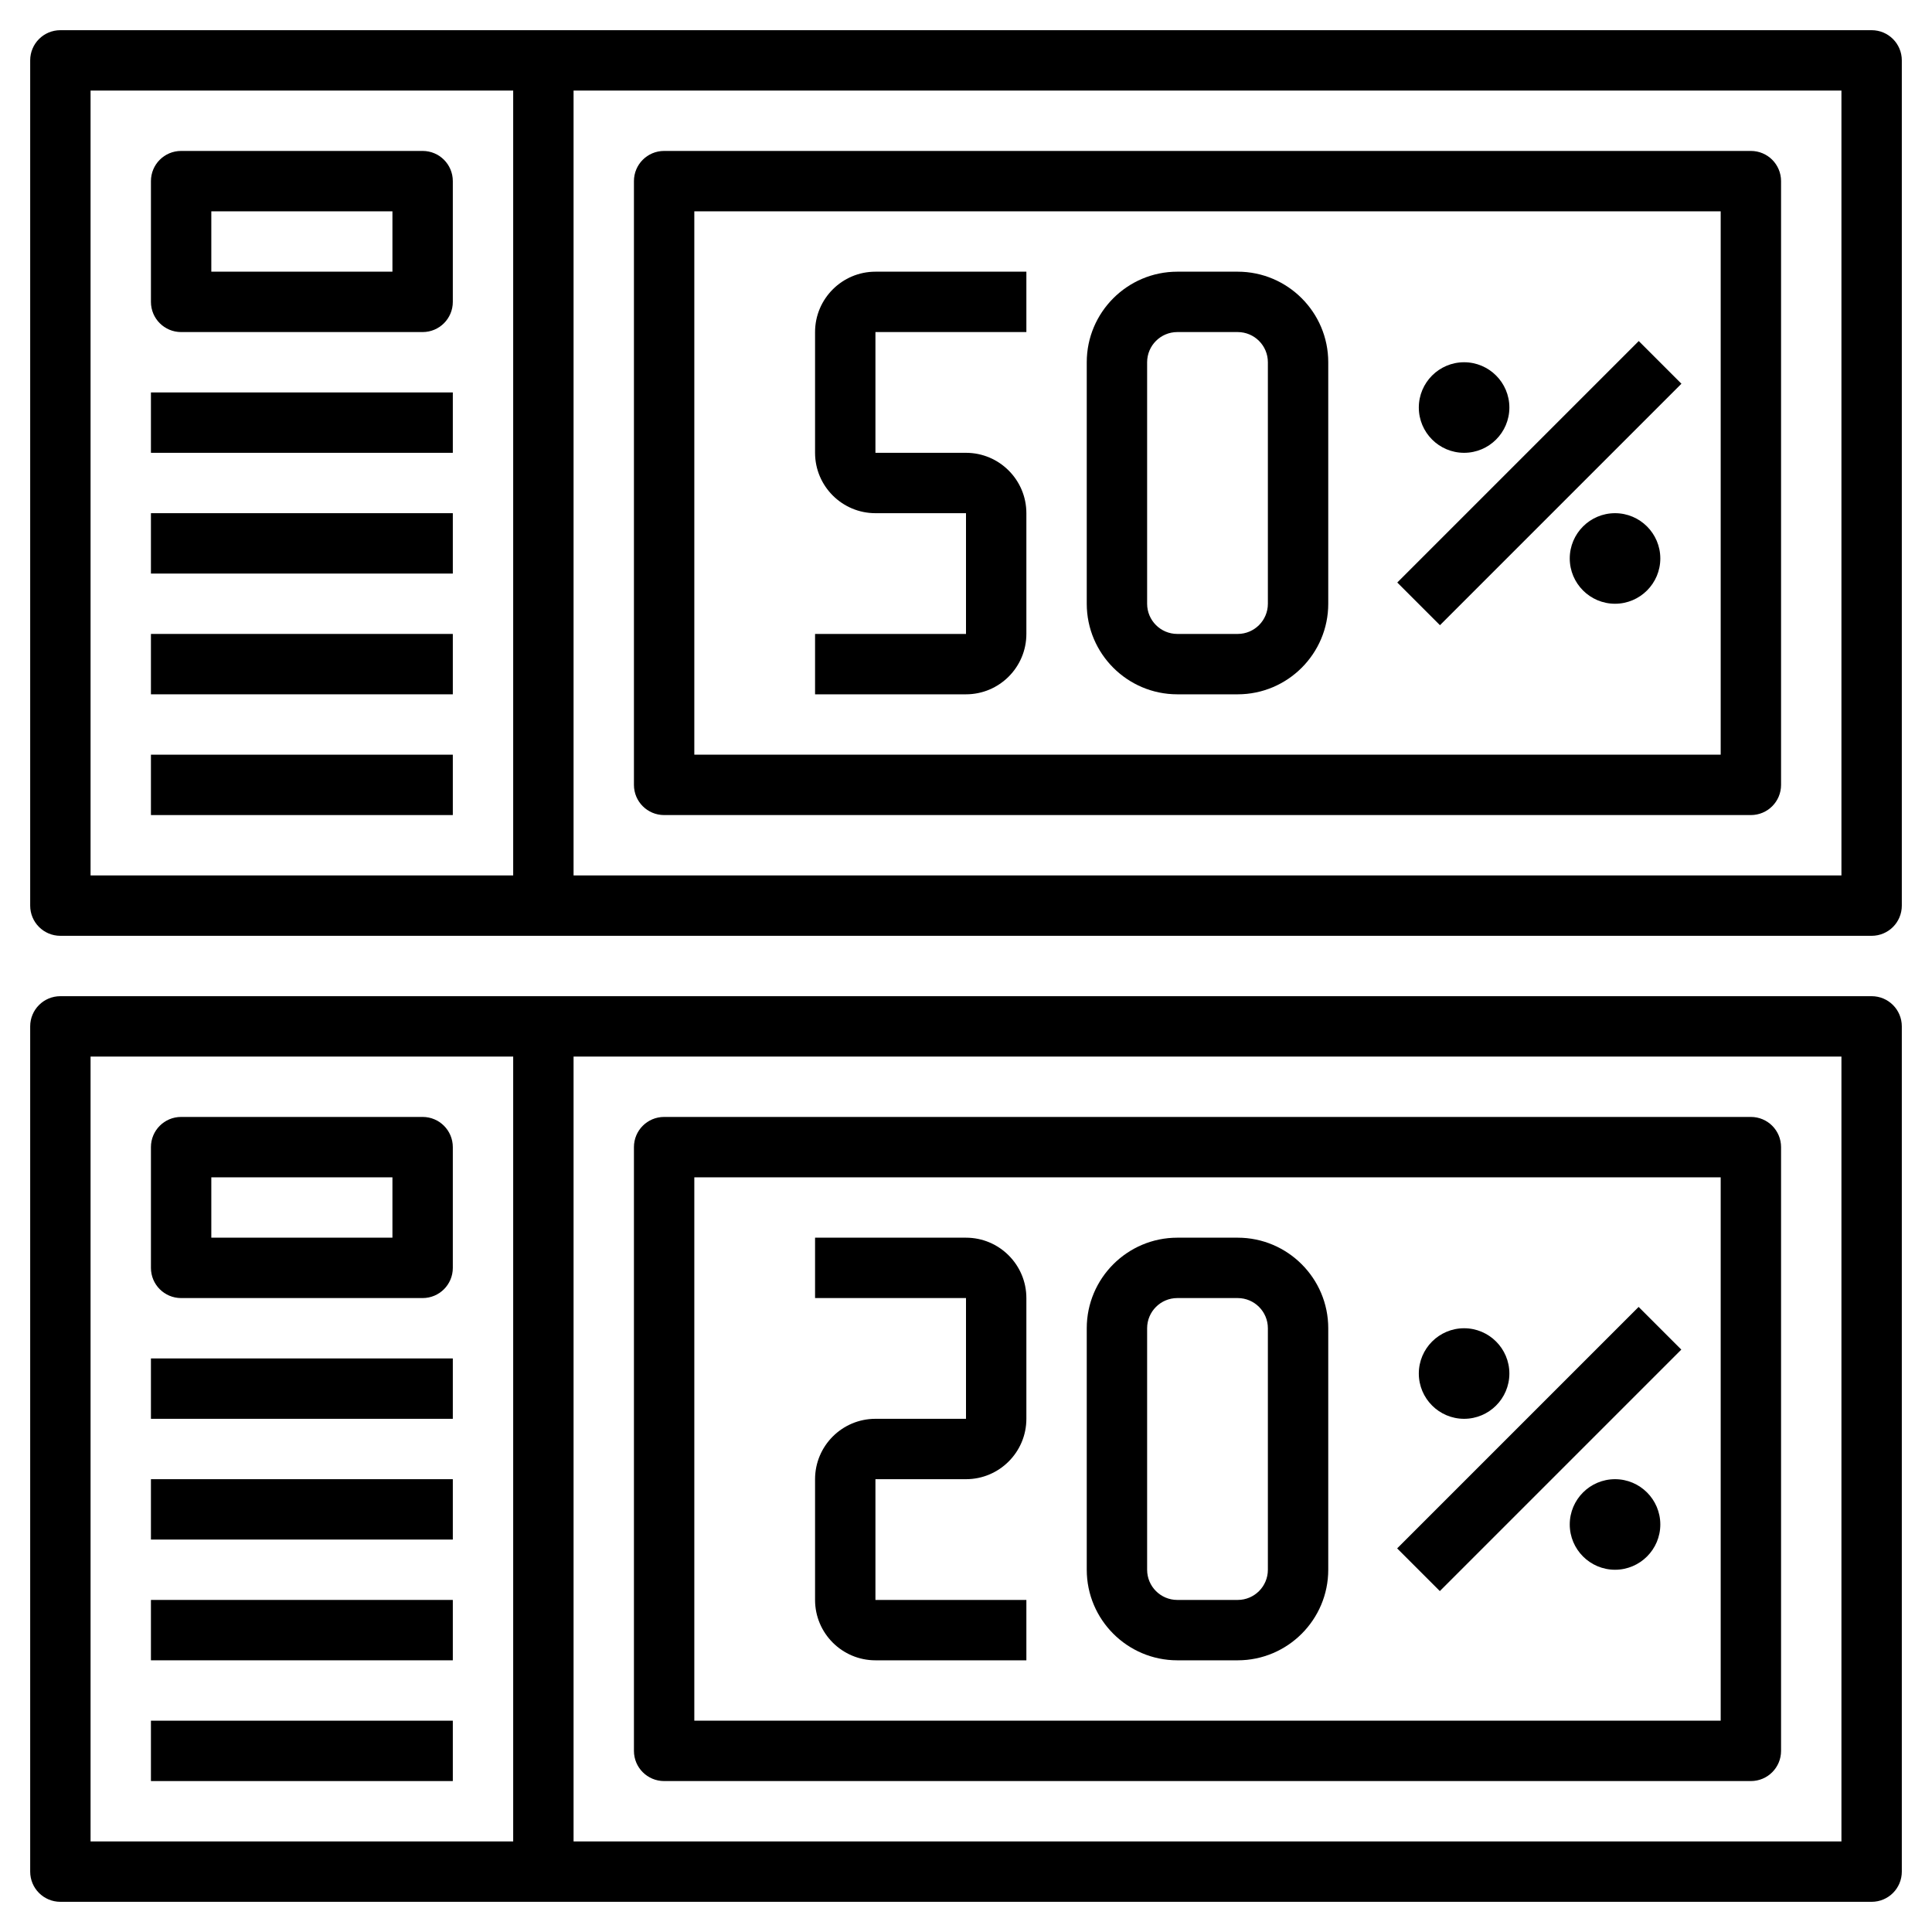<svg id="Layer_3" enable-background="new 0 0 64 64" height="512" viewBox="0 0 64 64" width="512" xmlns="http://www.w3.org/2000/svg"><path d="m22 27h36c.553 0 1-.447 1-1v-20c0-.553-.447-1-1-1h-36c-.553 0-1 .447-1 1v20c0 .553.447 1 1 1zm1-20h34v18h-34z"/><path d="m62 1h-60c-.553 0-1 .447-1 1v28c0 .553.447 1 1 1h60c.553 0 1-.447 1-1v-28c0-.553-.447-1-1-1zm-59 2h14v26h-14zm58 26h-42v-26h42z"/><path d="m14 5h-8c-.553 0-1 .447-1 1v4c0 .553.447 1 1 1h8c.553 0 1-.447 1-1v-4c0-.553-.447-1-1-1zm-1 4h-6v-2h6z"/><path d="m5 17h10v2h-10z"/><path d="m5 13h10v2h-10z"/><path d="m5 21h10v2h-10z"/><path d="m5 25h10v2h-10z"/><path d="m27 11v4c0 1.103.897 2 2 2h3v4h-5v2h5c1.103 0 2-.897 2-2v-4c0-1.103-.897-2-2-2h-3v-4h5v-2h-5c-1.103 0-2 .897-2 2z"/><path d="m41 9h-2c-1.654 0-3 1.346-3 3v8c0 1.654 1.346 3 3 3h2c1.654 0 3-1.346 3-3v-8c0-1.654-1.346-3-3-3zm1 11c0 .552-.448 1-1 1h-2c-.552 0-1-.448-1-1v-8c0-.552.448-1 1-1h2c.552 0 1 .448 1 1z"/><path d="m45.343 15h11.314v2h-11.314z" transform="matrix(.707 -.707 .707 .707 3.624 40.749)"/><path d="m48.5 15c.827 0 1.5-.673 1.5-1.5s-.673-1.5-1.5-1.5-1.5.673-1.5 1.5.673 1.5 1.5 1.5z"/><path d="m53.5 17c-.827 0-1.5.673-1.5 1.5s.673 1.5 1.5 1.5 1.5-.673 1.5-1.5-.673-1.5-1.5-1.5z"/><path d="m22 59h36c.553 0 1-.447 1-1v-20c0-.553-.447-1-1-1h-36c-.553 0-1 .447-1 1v20c0 .553.447 1 1 1zm1-20h34v18h-34z"/><path d="m62 33h-60c-.553 0-1 .447-1 1v28c0 .553.447 1 1 1h60c.553 0 1-.447 1-1v-28c0-.553-.447-1-1-1zm-59 2h14v26h-14zm58 26h-42v-26h42z"/><path d="m14 37h-8c-.553 0-1 .447-1 1v4c0 .553.447 1 1 1h8c.553 0 1-.447 1-1v-4c0-.553-.447-1-1-1zm-1 4h-6v-2h6z"/><path d="m5 49h10v2h-10z"/><path d="m5 45h10v2h-10z"/><path d="m5 53h10v2h-10z"/><path d="m5 57h10v2h-10z"/><path d="m41 41h-2c-1.654 0-3 1.346-3 3v8c0 1.654 1.346 3 3 3h2c1.654 0 3-1.346 3-3v-8c0-1.654-1.346-3-3-3zm1 11c0 .552-.448 1-1 1h-2c-.552 0-1-.448-1-1v-8c0-.552.448-1 1-1h2c.552 0 1 .448 1 1z"/><path d="m45.343 47h11.314v2h-11.314z" transform="matrix(.707 -.707 .707 .707 -19.004 50.121)"/><path d="m48.5 47c.827 0 1.5-.673 1.5-1.5s-.673-1.5-1.5-1.5-1.5.673-1.5 1.5.673 1.5 1.5 1.5z"/><path d="m53.5 49c-.827 0-1.5.673-1.5 1.5s.673 1.5 1.5 1.5 1.5-.673 1.5-1.5-.673-1.5-1.5-1.5z"/><path d="m32 41h-5v2h5v4h-3c-1.103 0-2 .897-2 2v4c0 1.103.897 2 2 2h5v-2h-5v-4h3c1.103 0 2-.897 2-2v-4c0-1.103-.897-2-2-2z"/></svg>